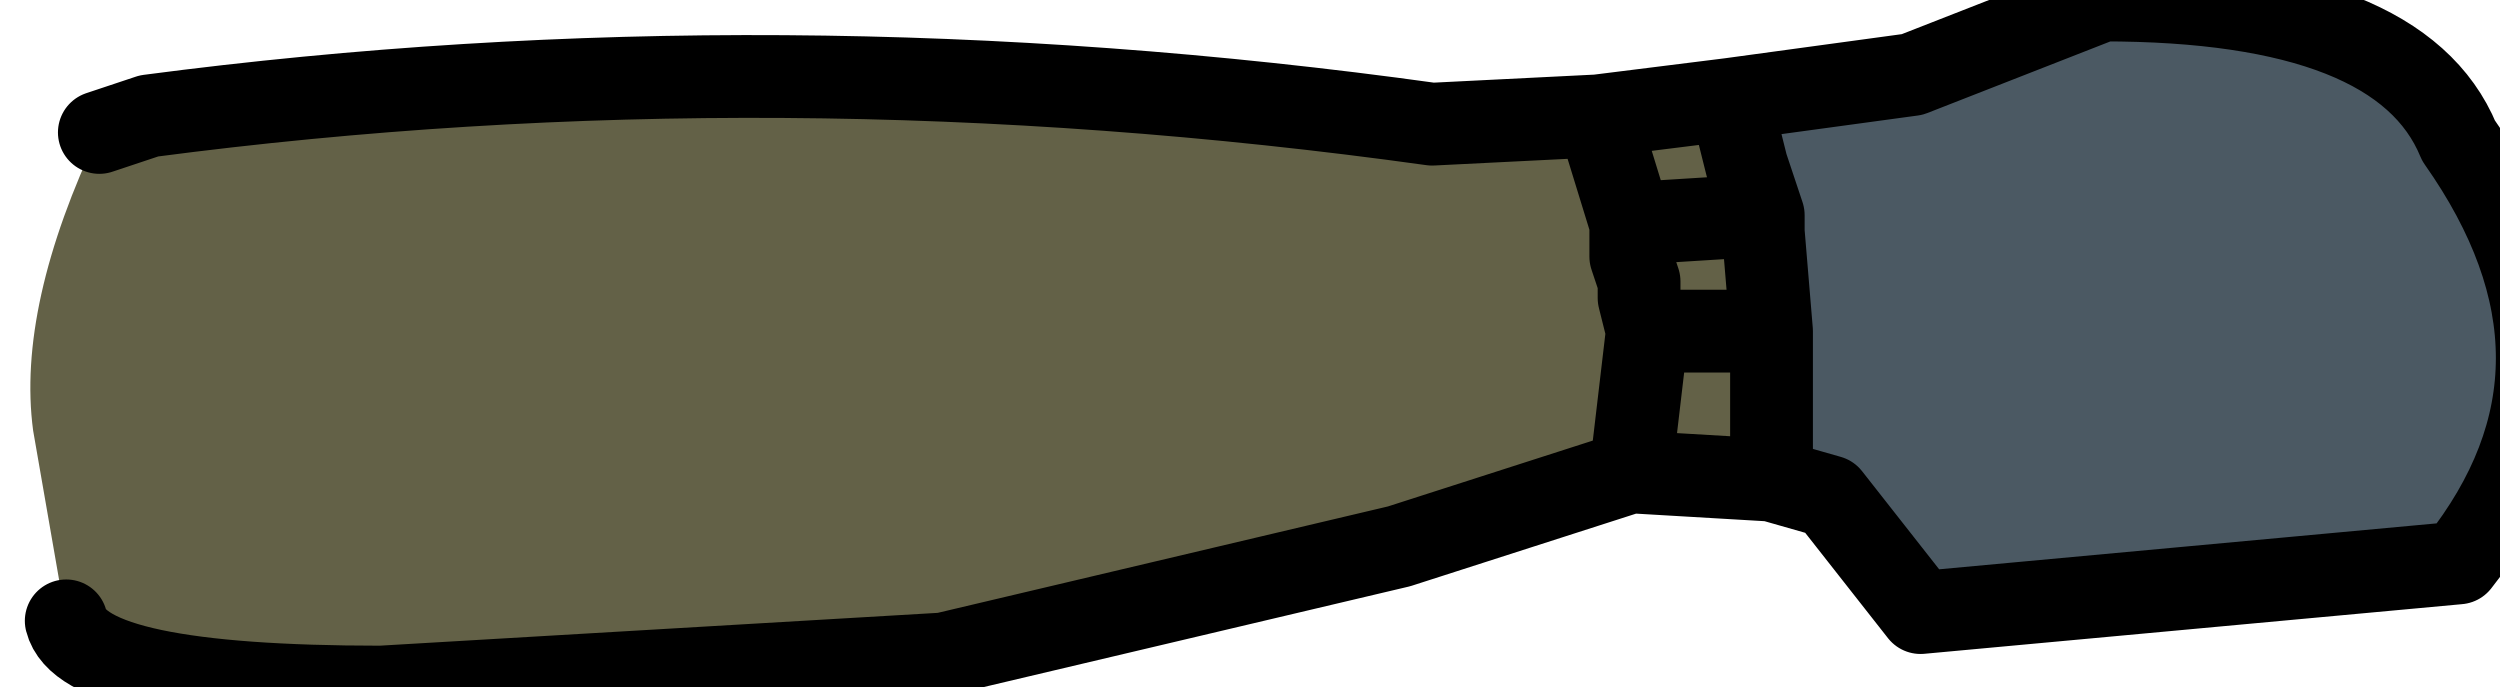 <?xml version="1.0" encoding="UTF-8" standalone="no"?>
<svg xmlns:xlink="http://www.w3.org/1999/xlink" height="4.15px" width="15.1px" xmlns="http://www.w3.org/2000/svg">
  <g transform="matrix(1.0, 0.0, 0.0, 1.0, 0.0, 0.0)">
    <path d="M10.45 0.6 L10.55 1.0 10.65 1.3 10.65 1.4 10.7 2.0 10.7 2.9 9.85 2.85 8.45 3.3 5.7 3.95 2.3 4.15 Q0.5 4.15 0.4 3.75 L0.2 2.6 Q0.1 1.85 0.6 0.8 L0.9 0.7 Q4.7 0.2 8.65 0.75 L9.65 0.7 10.45 0.6 M9.85 1.35 L9.65 0.7 9.85 1.35 10.65 1.3 9.85 1.35 9.85 1.55 9.9 1.7 9.9 1.8 9.95 2.0 10.6 2.0 10.7 2.0 10.6 2.0 9.95 2.0 9.9 1.8 9.9 1.7 9.85 1.55 9.85 1.35 M9.95 2.0 L9.85 2.85 9.95 2.0" fill="#636147" fill-rule="evenodd" stroke="none"/>
    <path d="M10.45 0.6 L11.55 0.45 12.7 0.0 Q14.5 0.0 14.85 0.85 15.8 2.2 14.85 3.4 L11.6 3.7 11.05 3.0 10.7 2.9 10.7 2.0 10.65 1.4 10.65 1.3 10.55 1.0 10.45 0.6" fill="#4b5963" fill-rule="evenodd" stroke="none"/>
    <path d="M10.7 2.9 L11.05 3.0 11.6 3.7 14.85 3.4 Q15.8 2.2 14.85 0.85 14.5 0.0 12.7 0.0 L11.55 0.45 10.45 0.6 10.55 1.0 10.65 1.3 10.65 1.4 10.7 2.0 10.7 2.9 9.85 2.85 8.45 3.3 5.7 3.95 2.3 4.15 Q0.5 4.15 0.4 3.75 M0.6 0.8 L0.9 0.7 Q4.7 0.2 8.65 0.75 L9.65 0.7 10.45 0.6 M10.65 1.3 L9.85 1.35 9.85 1.55 9.9 1.7 9.9 1.8 9.95 2.0 10.6 2.0 10.7 2.0 M9.85 2.85 L9.95 2.0 M9.65 0.7 L9.85 1.35" fill="none" stroke="#000000" stroke-linecap="round" stroke-linejoin="round" stroke-width="0.5"/>
  </g>
</svg>
